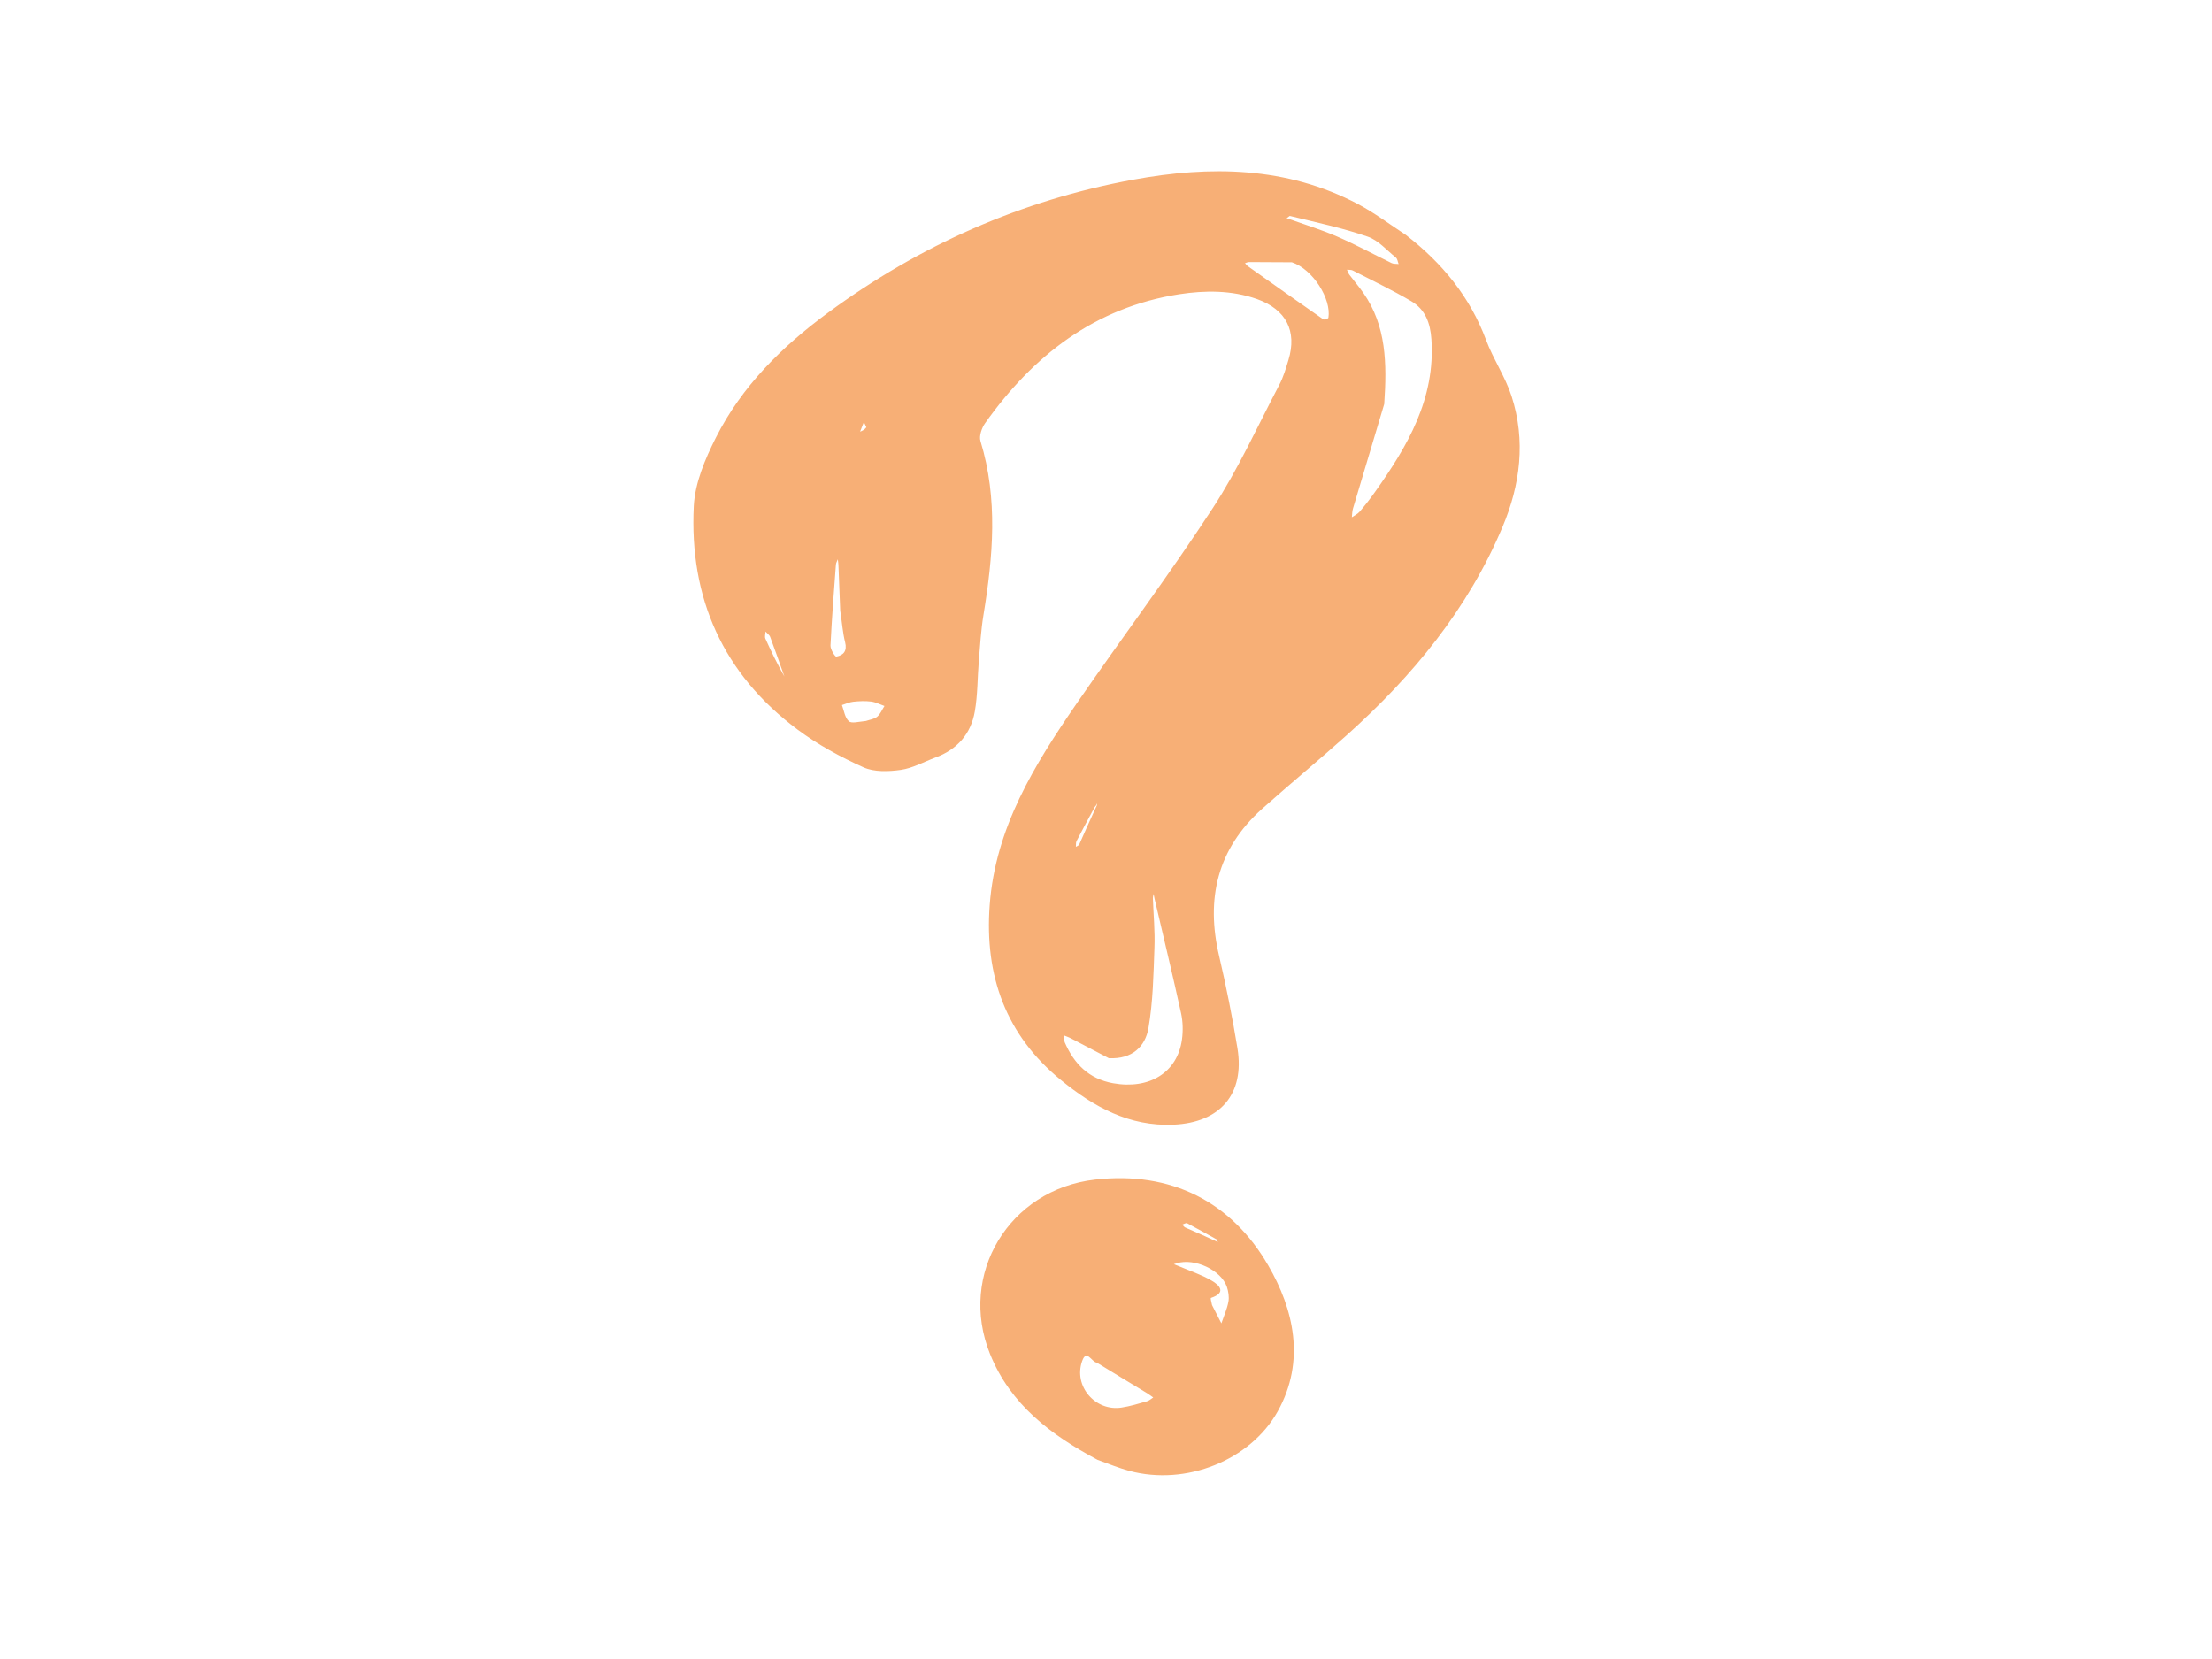 <svg xmlns="http://www.w3.org/2000/svg" xmlns:xlink="http://www.w3.org/1999/xlink" width="200" zoomAndPan="magnify" viewBox="0 0 150 112.5" height="150" preserveAspectRatio="xMidYMid meet" version="1.0"><defs><clipPath id="4326109d7f"><path d="M 47 11.199 L 103.484 11.199 L 103.484 77 L 47 77 Z M 47 11.199 " clip-rule="nonzero"/></clipPath><clipPath id="f3a5eec151"><path d="M 66 79 L 88 79 L 88 100.801 L 66 100.801 Z M 66 79 " clip-rule="nonzero"/></clipPath></defs><g clip-path="url(#4326109d7f)"><path fill="#f7af76" d="M 95.328 15.926 C 97.82 17.852 99.684 20.141 100.773 23.055 C 101.258 24.355 102.074 25.543 102.5 26.859 C 103.477 29.875 103.098 32.871 101.883 35.746 C 99.547 41.293 95.812 45.828 91.363 49.82 C 89.465 51.523 87.492 53.145 85.59 54.844 C 82.551 57.562 81.754 60.938 82.672 64.832 C 83.156 66.898 83.57 68.984 83.914 71.082 C 84.422 74.199 82.734 76.121 79.59 76.266 C 76.57 76.402 74.164 75.051 71.965 73.258 C 68.199 70.191 66.758 66.16 67.113 61.375 C 67.5 56.125 70.148 51.867 73.012 47.703 C 76.062 43.277 79.297 38.969 82.234 34.465 C 83.965 31.816 85.281 28.895 86.758 26.082 C 87.031 25.559 87.199 24.98 87.371 24.414 C 87.969 22.449 87.211 20.988 85.254 20.285 C 83.523 19.668 81.711 19.684 79.961 19.953 C 74.25 20.844 70.062 24.105 66.805 28.691 C 66.574 29.02 66.383 29.562 66.488 29.91 C 67.691 33.836 67.336 37.77 66.688 41.719 C 66.52 42.742 66.461 43.789 66.375 44.824 C 66.281 45.969 66.301 47.129 66.102 48.254 C 65.836 49.77 64.91 50.824 63.438 51.367 C 62.656 51.66 61.895 52.09 61.09 52.207 C 60.258 52.324 59.277 52.363 58.547 52.031 C 56.992 51.328 55.461 50.5 54.098 49.484 C 49.023 45.711 46.734 40.535 47.047 34.309 C 47.129 32.738 47.816 31.121 48.543 29.68 C 50.301 26.191 53.027 23.5 56.16 21.195 C 62.371 16.629 69.266 13.574 76.848 12.184 C 82.059 11.227 87.238 11.281 92.09 13.84 C 93.203 14.43 94.215 15.195 95.328 15.926 Z M 74.23 54.734 C 73.816 55.504 73.398 56.266 73 57.039 C 72.945 57.145 72.973 57.297 72.957 57.426 C 73.035 57.375 73.152 57.34 73.184 57.266 C 73.574 56.395 73.953 55.52 74.387 54.594 C 74.391 54.547 74.395 54.504 74.398 54.457 C 74.383 54.523 74.363 54.59 74.23 54.734 Z M 93.867 27.398 C 93.16 29.766 92.449 32.129 91.746 34.492 C 91.691 34.68 91.695 34.883 91.672 35.078 C 91.852 34.953 92.066 34.855 92.203 34.695 C 92.566 34.27 92.91 33.828 93.234 33.371 C 95.445 30.258 97.344 27.039 97.066 23 C 96.992 21.895 96.645 20.984 95.715 20.434 C 94.426 19.672 93.066 19.027 91.73 18.34 C 91.621 18.285 91.473 18.305 91.34 18.289 C 91.391 18.402 91.426 18.527 91.5 18.625 C 91.812 19.043 92.16 19.441 92.457 19.871 C 94.012 22.105 94.055 24.637 93.867 27.398 Z M 75.191 71.758 C 74.332 71.305 73.473 70.855 72.609 70.406 C 72.465 70.332 72.305 70.277 72.152 70.215 C 72.168 70.375 72.145 70.547 72.203 70.684 C 72.836 72.137 73.824 73.156 75.48 73.457 C 77.934 73.898 79.848 72.734 80.152 70.484 C 80.23 69.906 80.215 69.289 80.094 68.723 C 79.52 66.113 78.895 63.516 78.285 60.91 C 78.266 60.812 78.246 60.715 78.227 60.617 C 78.211 60.723 78.176 60.824 78.18 60.926 C 78.219 62.039 78.328 63.152 78.285 64.258 C 78.219 66.09 78.188 67.941 77.875 69.738 C 77.66 70.949 76.793 71.84 75.191 71.758 Z M 87.605 17.785 C 86.637 17.781 85.668 17.77 84.695 17.77 C 84.605 17.77 84.516 17.82 84.426 17.848 C 84.492 17.914 84.547 18 84.625 18.055 C 86.324 19.258 88.023 20.465 89.73 21.652 C 89.797 21.699 90.074 21.602 90.082 21.547 C 90.289 20.273 89.031 18.258 87.605 17.785 Z M 87.461 14.641 C 87.391 14.695 87.316 14.746 87.246 14.797 C 87.281 14.809 87.312 14.812 87.344 14.824 C 88.465 15.227 89.605 15.574 90.691 16.047 C 91.941 16.59 93.141 17.242 94.367 17.84 C 94.504 17.906 94.684 17.883 94.844 17.906 C 94.785 17.758 94.766 17.559 94.66 17.469 C 94.039 16.969 93.465 16.293 92.746 16.047 C 91.074 15.465 89.332 15.098 87.461 14.641 Z M 56.977 41.414 C 56.934 40.375 56.898 39.336 56.855 38.297 C 56.848 38.172 56.828 38.047 56.812 37.926 C 56.77 38.047 56.691 38.164 56.684 38.293 C 56.547 40.117 56.406 41.945 56.316 43.773 C 56.305 44.031 56.625 44.543 56.711 44.527 C 57.207 44.434 57.457 44.137 57.309 43.551 C 57.148 42.914 57.105 42.254 56.977 41.414 Z M 58.719 48.891 C 58.977 48.801 59.285 48.766 59.484 48.602 C 59.699 48.426 59.816 48.121 59.977 47.875 C 59.676 47.77 59.383 47.613 59.074 47.574 C 58.676 47.523 58.262 47.543 57.859 47.586 C 57.602 47.613 57.348 47.734 57.094 47.812 C 57.234 48.188 57.289 48.656 57.555 48.902 C 57.738 49.078 58.211 48.941 58.719 48.891 Z M 53.191 45.875 C 52.875 44.984 52.562 44.086 52.23 43.199 C 52.18 43.055 52.02 42.949 51.91 42.828 C 51.906 42.988 51.844 43.172 51.902 43.305 C 52.281 44.148 52.684 44.98 53.191 45.875 Z M 58.75 28.977 C 58.695 28.855 58.637 28.738 58.582 28.617 C 58.496 28.832 58.41 29.051 58.324 29.27 C 58.465 29.215 58.602 29.16 58.75 28.977 Z M 58.75 28.977 " fill-opacity="1" fill-rule="nonzero"/></g><g clip-path="url(#f3a5eec151)"><path fill="#f7af76" d="M 74.43 98.996 C 71.238 97.293 68.512 95.23 67.137 91.82 C 64.953 86.418 68.426 80.66 74.25 79.992 C 79.438 79.398 83.512 81.512 86.004 85.816 C 87.719 88.77 88.555 92.281 86.645 95.707 C 84.793 99.023 80.434 100.777 76.586 99.746 C 75.875 99.555 75.195 99.273 74.43 98.996 Z M 82.57 84.219 L 82.605 84.238 C 82.605 84.238 82.539 84.188 82.504 84.047 C 81.84 83.68 81.176 83.305 80.504 82.949 C 80.43 82.91 80.281 83.008 80.172 83.043 C 80.242 83.113 80.297 83.207 80.383 83.242 C 81.102 83.562 81.828 83.871 82.57 84.219 Z M 74.375 92.402 C 74.035 92.375 73.68 91.449 73.383 92.293 C 72.777 94 74.281 95.73 76.062 95.449 C 76.645 95.359 77.211 95.184 77.777 95.023 C 77.934 94.98 78.062 94.855 78.203 94.766 C 78.066 94.672 77.934 94.566 77.793 94.48 C 76.699 93.816 75.598 93.156 74.375 92.402 Z M 82.191 88.5 C 82.402 88.914 82.613 89.324 82.824 89.738 C 82.988 89.254 83.207 88.777 83.301 88.277 C 83.363 87.953 83.301 87.574 83.195 87.258 C 82.801 86.121 81 85.293 79.797 85.664 C 79.73 85.684 79.668 85.707 79.602 85.727 C 79.715 85.773 79.828 85.816 79.941 85.863 C 80.684 86.18 81.469 86.434 82.16 86.84 C 82.711 87.156 83.184 87.66 82.113 88.016 C 82.086 88.023 82.125 88.246 82.191 88.5 Z M 82.191 88.5 " fill-opacity="1" fill-rule="nonzero"/></g></svg>
